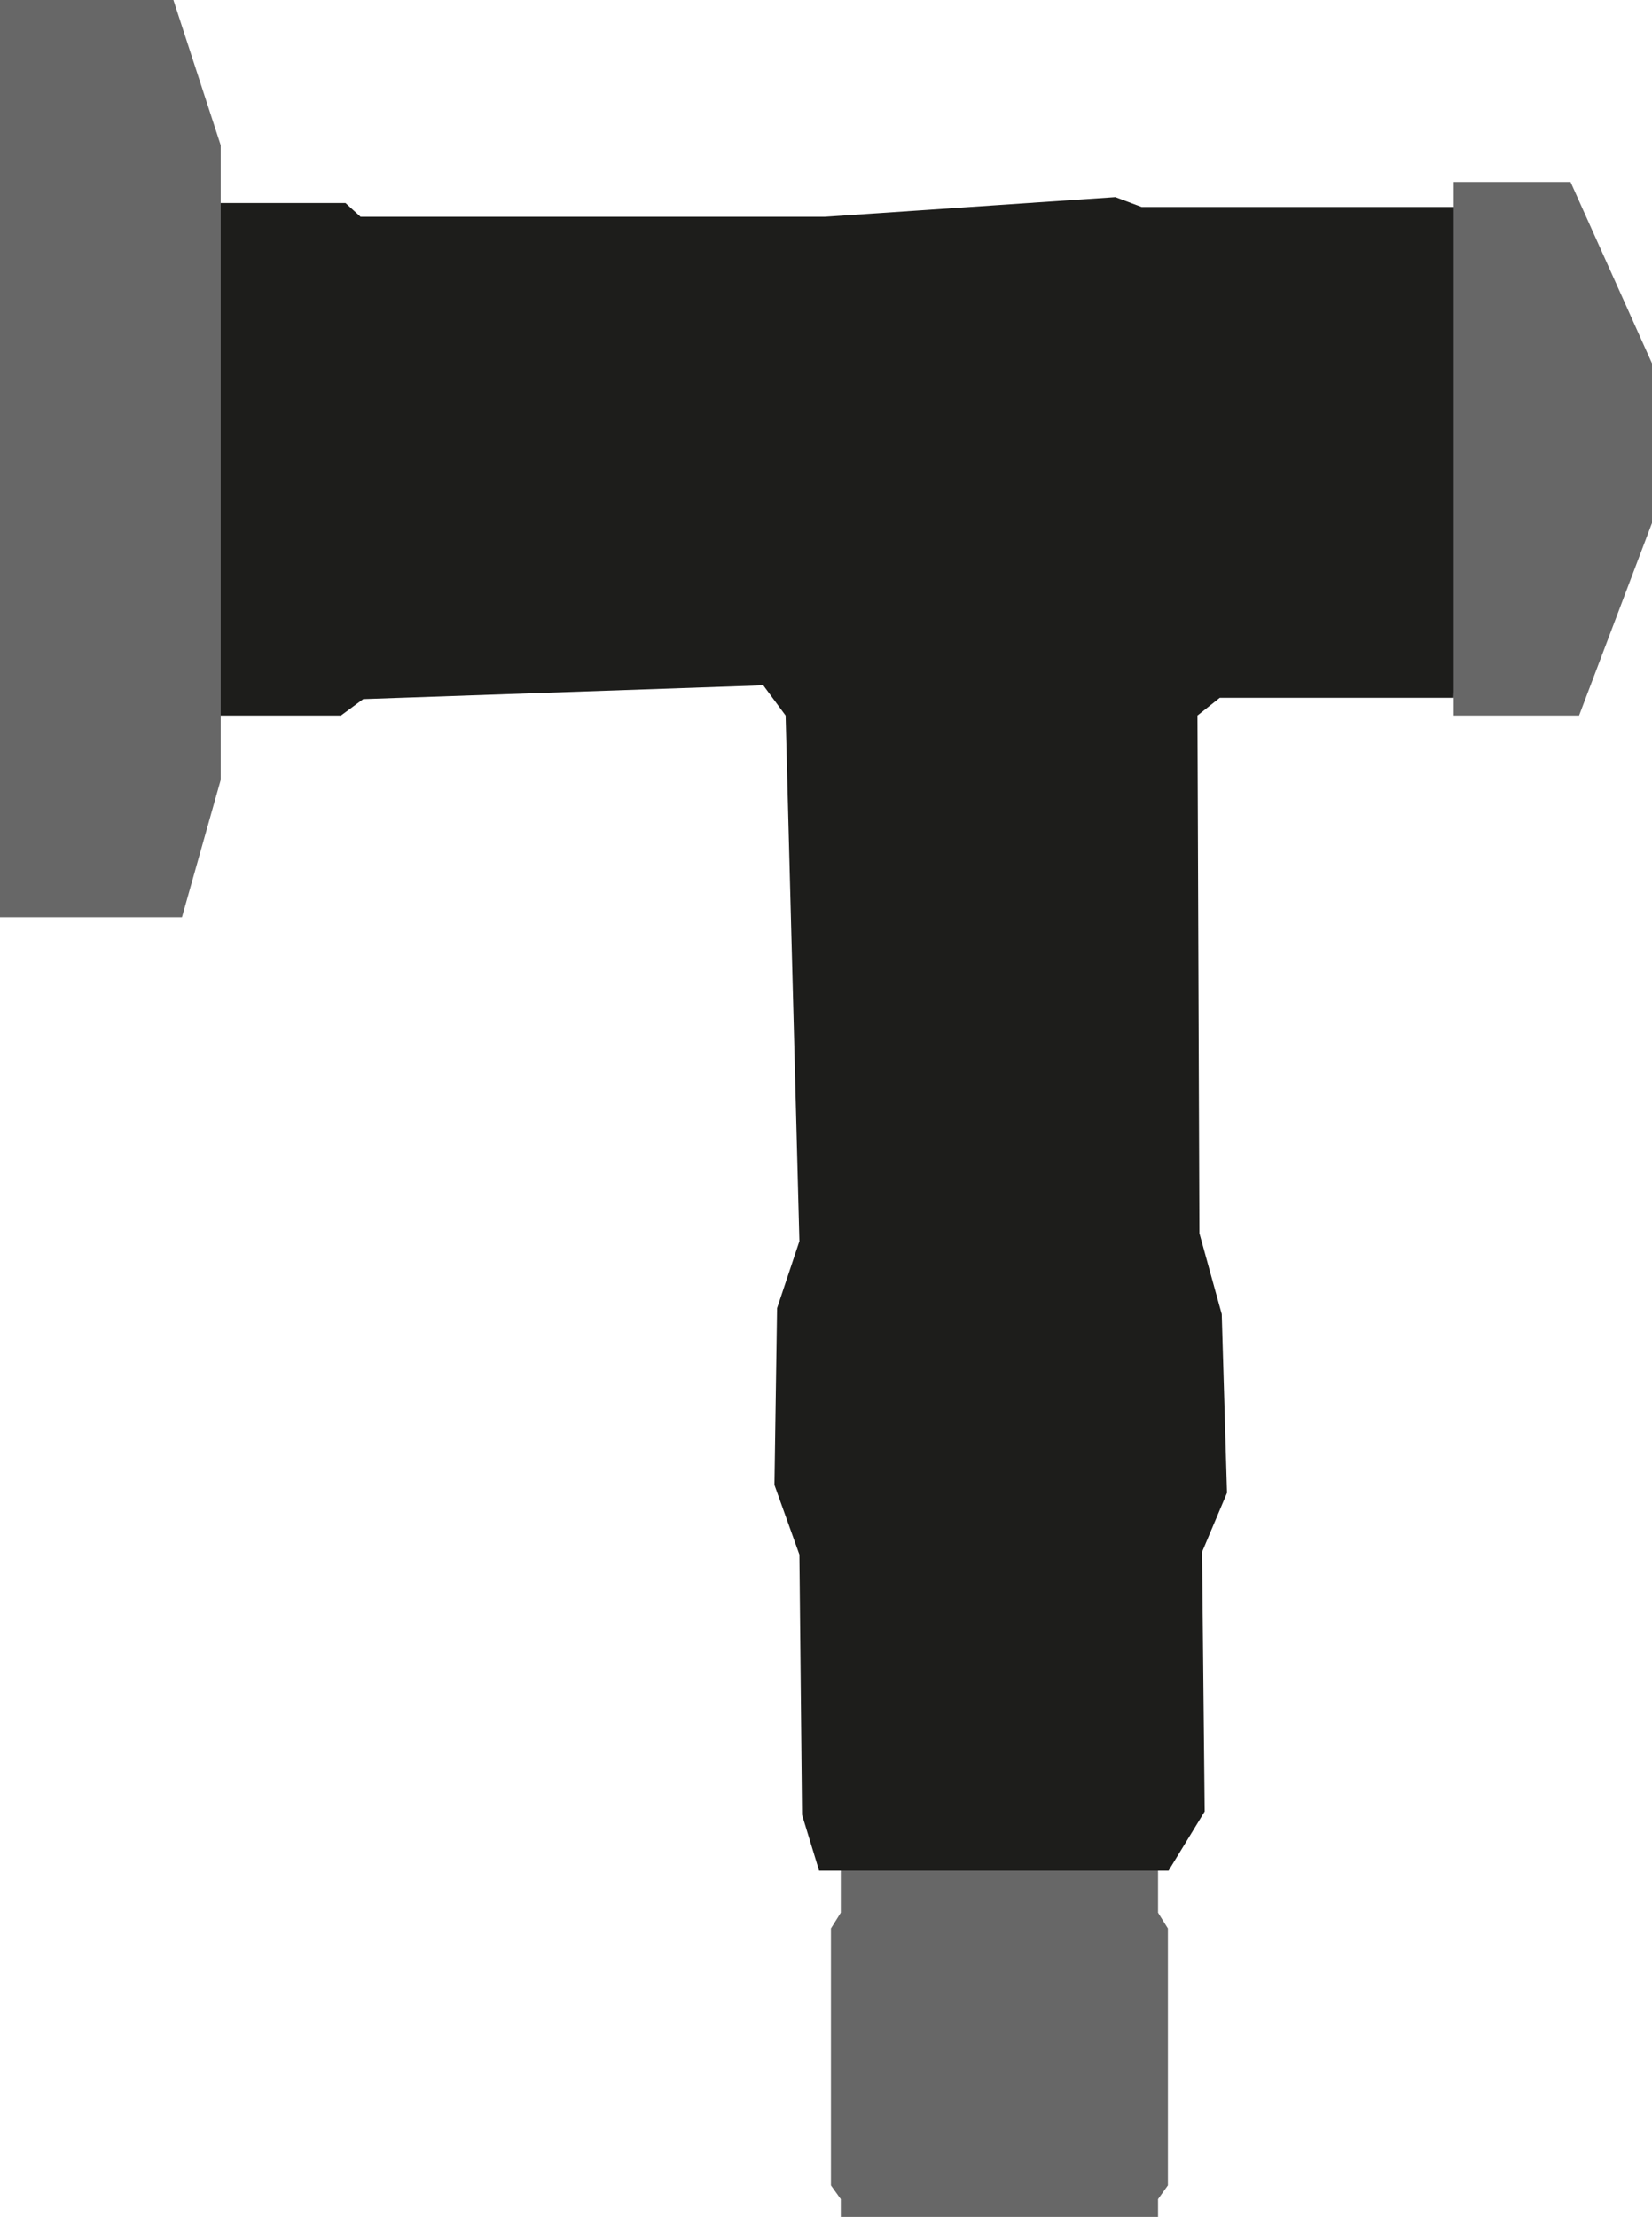 <?xml version="1.0" encoding="UTF-8"?><svg id="Capa_2" xmlns="http://www.w3.org/2000/svg" viewBox="0 0 25.15 33.74"><defs><style>.cls-1{fill:#676767;}.cls-2{fill:#1d1d1b;}</style></defs><g id="Capa_1-2"><g><polygon class="cls-1" points="17.63 29.11 17.63 28.47 15.27 28.47 15.16 28.47 12.8 28.47 12.8 29.11 12.65 29.35 12.65 31.15 12.65 33.26 12.8 33.47 12.8 33.74 15.16 33.74 15.27 33.74 17.63 33.74 17.63 33.47 17.78 33.26 17.78 31.15 17.78 29.35 17.63 29.11"/><g><polygon class="cls-2" points="3.36 3.09 5.26 3.09 5.49 3.3 12.55 3.3 16.98 3 17.38 3.15 22.3 3.15 22.13 10.62 18.57 10.62 18.23 10.89 18.26 18.77 18.6 20 18.68 22.72 18.3 23.62 18.34 27.57 17.79 28.47 12.47 28.47 12.21 27.62 12.17 23.66 11.79 22.6 11.83 19.91 12.17 18.89 11.96 10.89 11.62 10.43 5.53 10.64 5.19 10.89 3.36 10.89 3.36 3.09"/><polygon class="cls-1" points="0 0 0 13.96 2.77 13.96 3.36 11.87 3.36 2.21 2.64 0 0 0"/><polygon class="cls-1" points="22.13 2.77 22.13 10.89 24.04 10.89 25.15 7.96 25.15 5.53 23.91 2.77 22.13 2.77"/></g></g></g></svg>